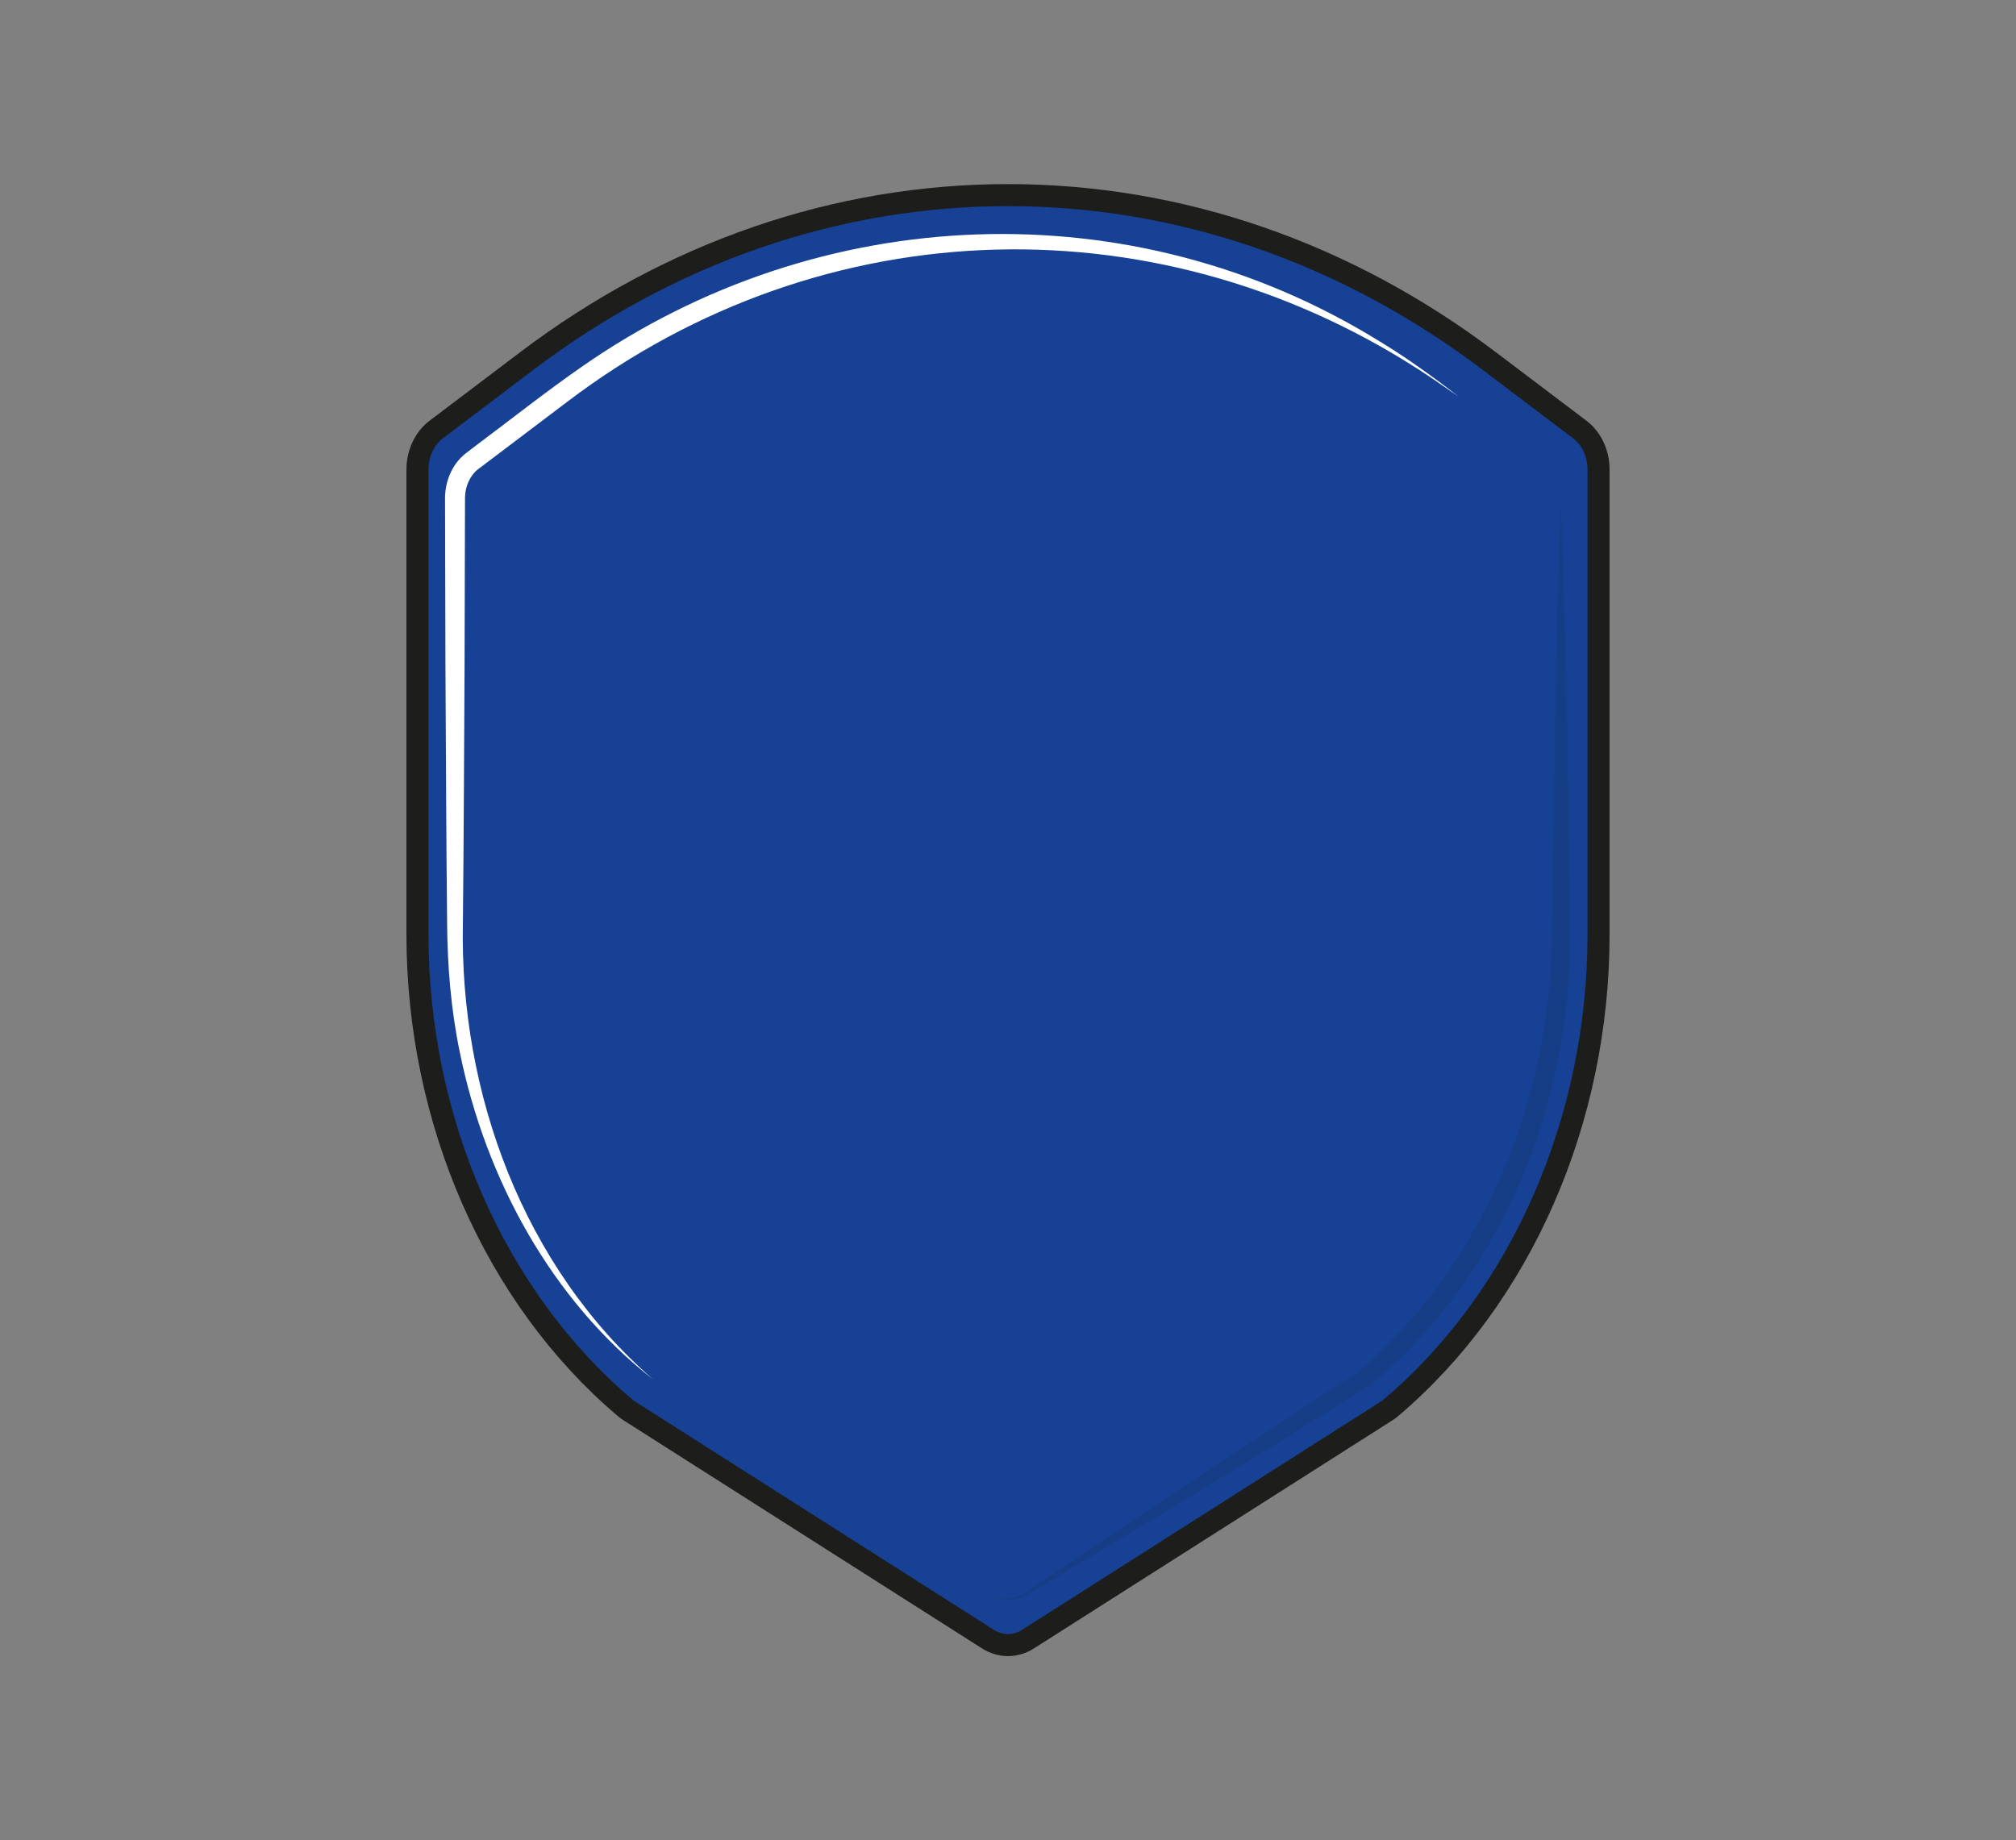 <?xml version="1.0" encoding="UTF-8"?><svg xmlns="http://www.w3.org/2000/svg" viewBox="0 0 457.38 417.54"><rect x="0" y="0" width="457.38" height="417.54" fill="#808080" stroke="none"/><defs><style>.cls-1{mix-blend-mode:multiply;opacity:.26;}.cls-2{isolation:isolate;}.cls-3{mix-blend-mode:soft-light;}.cls-4{fill:#fff;}.cls-4,.cls-5{stroke-width:0px;}.cls-5{fill:#17375c;}.cls-6{fill:#164194;stroke:#1d1d1b;stroke-miterlimit:10;stroke-width:5px;}</style></defs><g class="cls-2"><g id="Capa_18"><path class="cls-6" d="M228.69,373.27c-1.56,0-3.12-.45-4.53-1.34l-81.38-51.79c-.36-.23-.7-.48-1.03-.76-29.46-24.99-47.04-65.11-47.04-107.33v-105.51c0-3.65,1.59-7.06,4.24-9.07l20.59-15.58c32.52-24.61,70.27-37.62,109.15-37.62s76.62,13.01,109.15,37.62l20.59,15.58c2.65,2,4.24,5.41,4.24,9.07v105.51c0,42.22-17.59,82.35-47.05,107.33-.33.28-.67.53-1.03.76l-81.38,51.79c-1.41.9-2.97,1.34-4.53,1.34Z"/><g class="cls-3"><path class="cls-4" d="M148.25,313.05c-23.23-18.13-38.1-45.68-43.94-74.33-1.99-9.62-2.81-19.52-2.87-29.31-.21-19.46-.26-38.93-.38-58.39-.03-6.21-.07-31.72-.09-37.4-.13-4.01,1.41-8.13,4.61-10.69,0,0,2.95-2.25,2.95-2.25,7.73-5.79,15.58-12,23.5-17.49,53.89-37.61,124.85-40.46,180.89-5.78,5.87,3.52,12.57,8.34,17.96,12.55,0,0-6.01-4.14-6.01-4.14-60.57-40.76-137.97-38.83-196.13,5.31-3.78,2.88-13.77,10.42-17.45,13.2,0,0-2.86,2.16-2.86,2.16-1.85,1.47-2.87,3.92-2.93,6.28-.03,6.22-.07,31.6-.1,38.25-.12,19.46-.17,38.93-.38,58.39-.8,38.46,13.69,78.08,43.22,103.64h0Z"/></g><g class="cls-1"><path class="cls-5" d="M354.15,113.04c1.15,34.19,1.93,68.37,1.96,102.57-.05,1.48-.01,3.51-.15,4.95-1.83,35.41-17.36,70.84-44.94,93.64-25.21,15.98-51.56,31.88-77.22,47.21-2.7,1.92-6.62,2.13-9.34.14,2.83,1.72,6.43,1.35,8.97-.72,18.42-12.54,38.3-25.76,56.88-37.92,5.44-3.58,10.89-7.14,16.36-10.67,1.14-.75,1.83-1.13,2.71-1.99,23.16-20.42,37.36-49.95,41.4-80.37.59-3.96.94-7.97,1.15-11.96.71-34.95.85-69.91,2.23-104.87h0Z"/></g></g></g></svg>